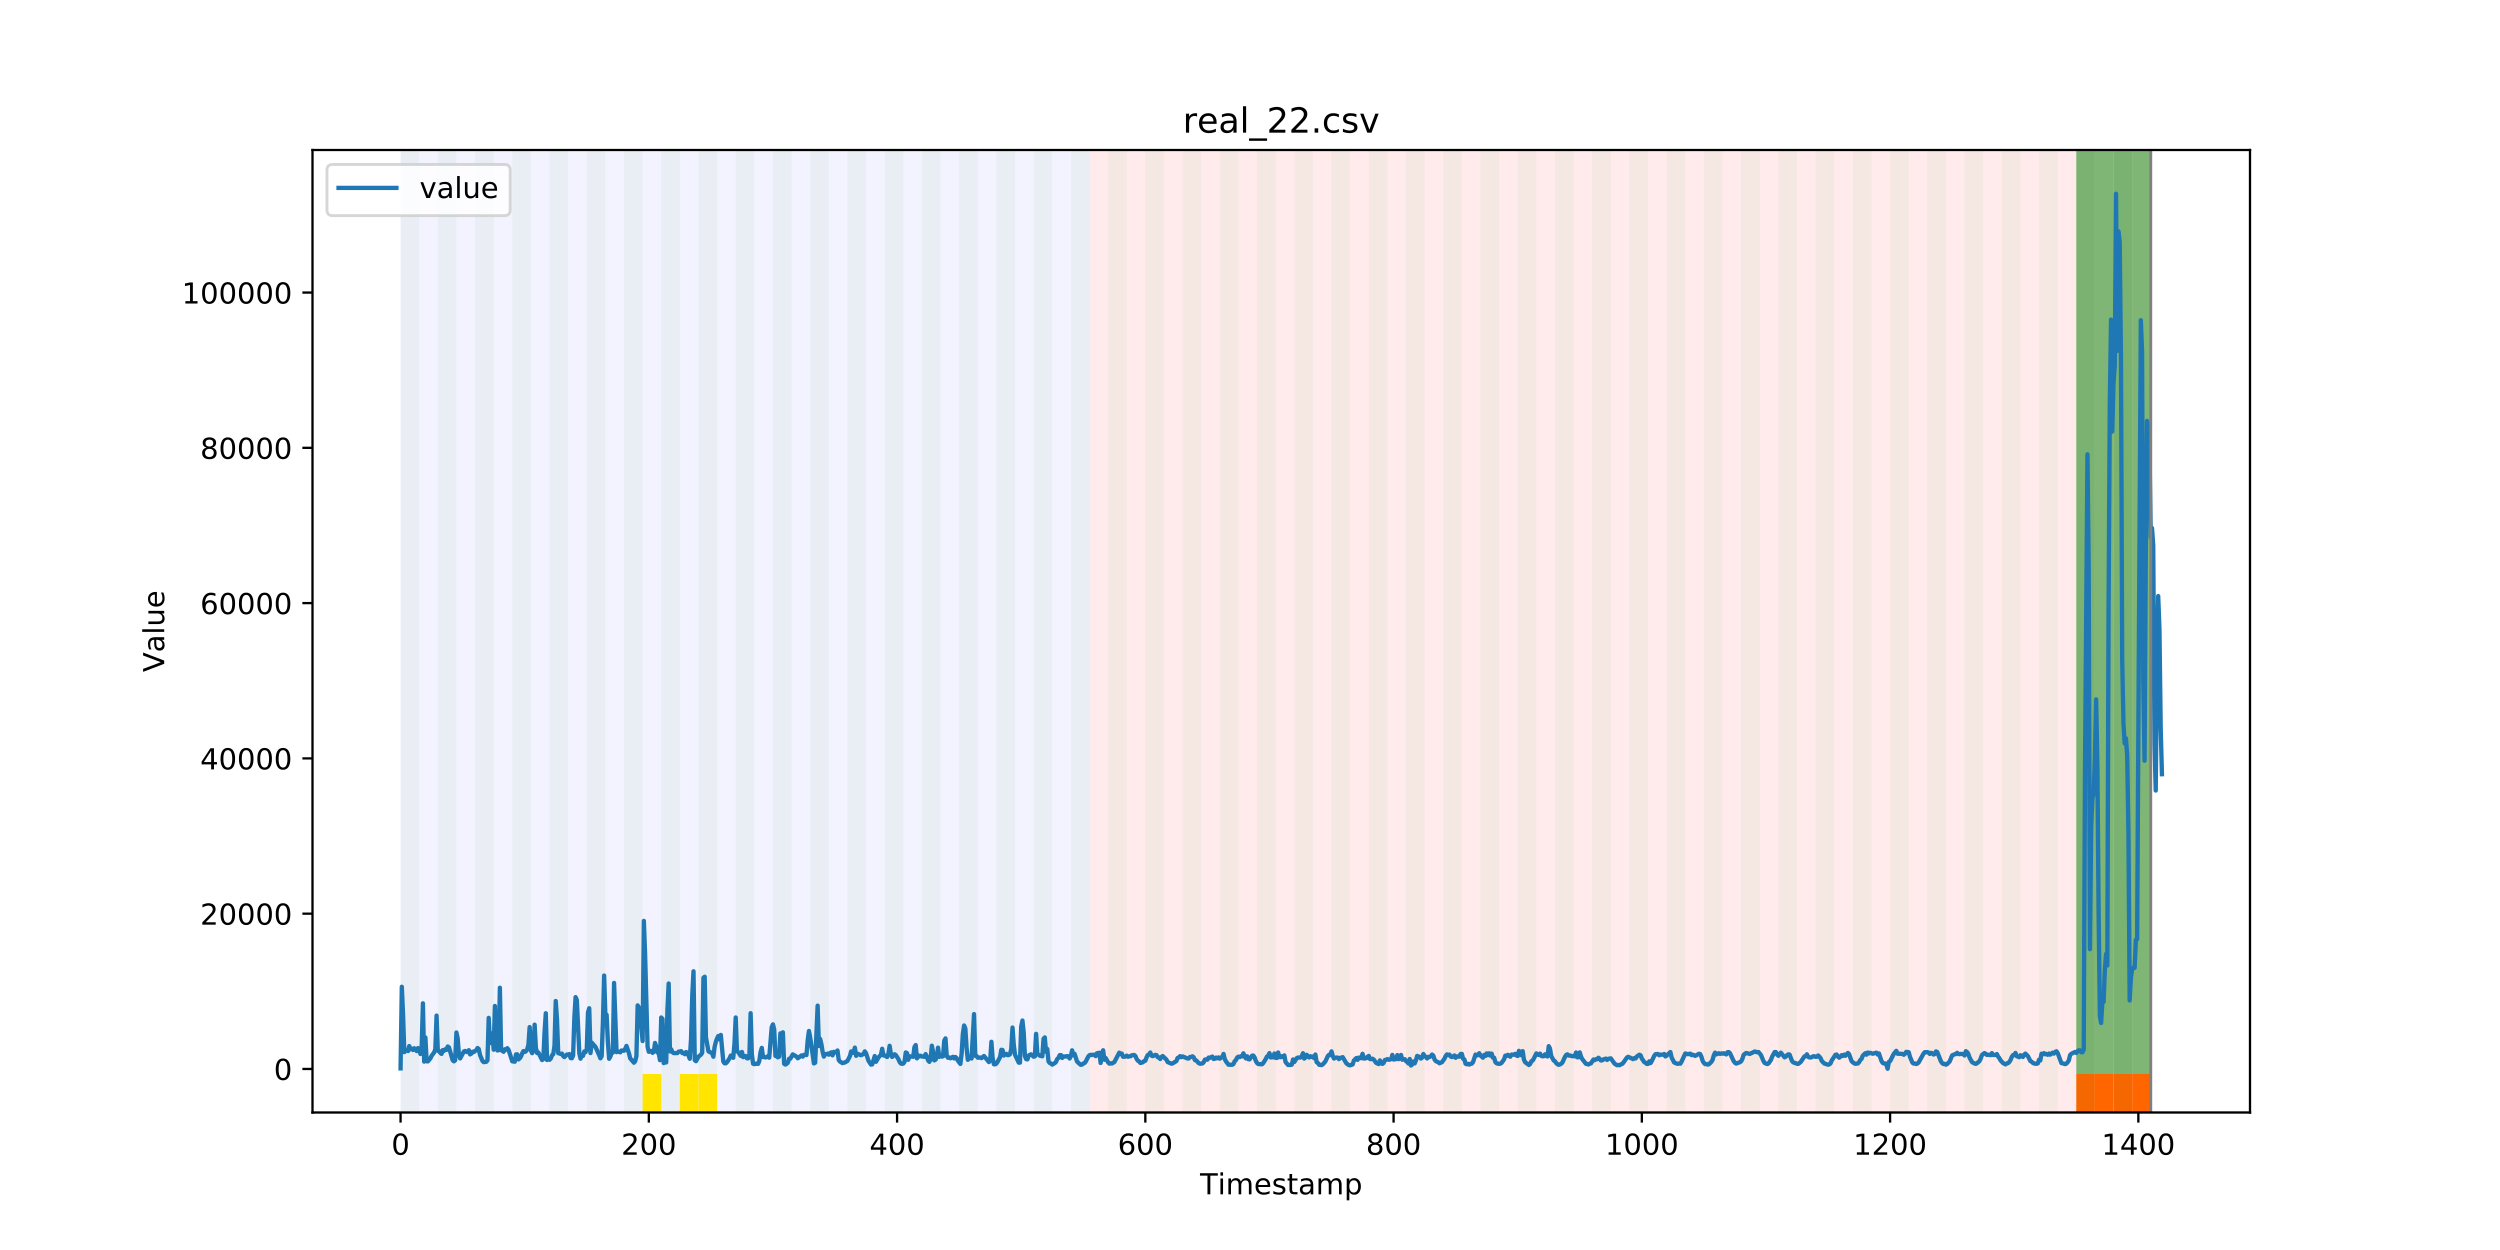 <?xml version="1.0" encoding="utf-8" standalone="no"?>
<!DOCTYPE svg PUBLIC "-//W3C//DTD SVG 1.1//EN"
  "http://www.w3.org/Graphics/SVG/1.1/DTD/svg11.dtd">
<!-- Created with matplotlib (https://matplotlib.org/) -->
<svg height="432pt" version="1.1" viewBox="0 0 864 432" width="864pt" xmlns="http://www.w3.org/2000/svg" xmlns:xlink="http://www.w3.org/1999/xlink">
 <defs>
  <style type="text/css">
*{stroke-linecap:butt;stroke-linejoin:round;}
  </style>
 </defs>
 <g id="figure_1">
  <g id="patch_1">
   <path d="M 0 432 
L 864 432 
L 864 0 
L 0 0 
z
" style="fill:#ffffff;"/>
  </g>
  <g id="axes_1">
   <g id="patch_2">
    <path d="M 108 384.48 
L 777.6 384.48 
L 777.6 51.84 
L 108 51.84 
z
" style="fill:#ffffff;"/>
   </g>
   <g id="patch_3">
    <path clip-path="url(#pcec2bbd05c)" d="M 138.436 384.48 
L 138.436 51.84 
L 376.522 51.84 
L 376.522 384.48 
z
" style="fill:#0000ff;opacity:0.05;"/>
   </g>
   <g id="patch_4">
    <path clip-path="url(#pcec2bbd05c)" d="M 376.522 384.48 
L 376.522 51.84 
L 743.303 51.84 
L 743.303 384.48 
z
" style="fill:#ff0000;opacity:0.08;"/>
   </g>
   <g id="patch_5">
    <path clip-path="url(#pcec2bbd05c)" d="M 138.436 384.48 
L 138.436 51.84 
L 144.871 51.84 
L 144.871 384.48 
z
" style="fill:#008000;opacity:0.04;"/>
   </g>
   <g id="patch_6">
    <path clip-path="url(#pcec2bbd05c)" d="M 151.306 384.48 
L 151.306 51.84 
L 157.741 51.84 
L 157.741 384.48 
z
" style="fill:#008000;opacity:0.04;"/>
   </g>
   <g id="patch_7">
    <path clip-path="url(#pcec2bbd05c)" d="M 164.175 384.48 
L 164.175 51.84 
L 170.61 51.84 
L 170.61 384.48 
z
" style="fill:#008000;opacity:0.04;"/>
   </g>
   <g id="patch_8">
    <path clip-path="url(#pcec2bbd05c)" d="M 177.045 384.48 
L 177.045 51.84 
L 183.48 51.84 
L 183.48 384.48 
z
" style="fill:#008000;opacity:0.04;"/>
   </g>
   <g id="patch_9">
    <path clip-path="url(#pcec2bbd05c)" d="M 189.914 384.48 
L 189.914 51.84 
L 196.349 51.84 
L 196.349 384.48 
z
" style="fill:#008000;opacity:0.04;"/>
   </g>
   <g id="patch_10">
    <path clip-path="url(#pcec2bbd05c)" d="M 202.784 384.48 
L 202.784 51.84 
L 209.219 51.84 
L 209.219 384.48 
z
" style="fill:#008000;opacity:0.04;"/>
   </g>
   <g id="patch_11">
    <path clip-path="url(#pcec2bbd05c)" d="M 215.653 384.48 
L 215.653 51.84 
L 222.088 51.84 
L 222.088 384.48 
z
" style="fill:#008000;opacity:0.04;"/>
   </g>
   <g id="patch_12">
    <path clip-path="url(#pcec2bbd05c)" d="M 222.088 384.48 
L 222.088 371.174 
L 228.523 371.174 
L 228.523 384.48 
z
" style="fill:#ffe500;"/>
   </g>
   <g id="patch_13">
    <path clip-path="url(#pcec2bbd05c)" d="M 228.523 384.48 
L 228.523 51.84 
L 234.958 51.84 
L 234.958 384.48 
z
" style="fill:#008000;opacity:0.04;"/>
   </g>
   <g id="patch_14">
    <path clip-path="url(#pcec2bbd05c)" d="M 234.958 384.48 
L 234.958 371.174 
L 241.392 371.174 
L 241.392 384.48 
z
" style="fill:#ffe500;"/>
   </g>
   <g id="patch_15">
    <path clip-path="url(#pcec2bbd05c)" d="M 241.392 384.48 
L 241.392 51.84 
L 247.827 51.84 
L 247.827 384.48 
z
" style="fill:#008000;opacity:0.04;"/>
   </g>
   <g id="patch_16">
    <path clip-path="url(#pcec2bbd05c)" d="M 241.392 384.48 
L 241.392 371.174 
L 247.827 371.174 
L 247.827 384.48 
z
" style="fill:#ffe500;"/>
   </g>
   <g id="patch_17">
    <path clip-path="url(#pcec2bbd05c)" d="M 254.262 384.48 
L 254.262 51.84 
L 260.697 51.84 
L 260.697 384.48 
z
" style="fill:#008000;opacity:0.04;"/>
   </g>
   <g id="patch_18">
    <path clip-path="url(#pcec2bbd05c)" d="M 267.131 384.48 
L 267.131 51.84 
L 273.566 51.84 
L 273.566 384.48 
z
" style="fill:#008000;opacity:0.04;"/>
   </g>
   <g id="patch_19">
    <path clip-path="url(#pcec2bbd05c)" d="M 280.001 384.48 
L 280.001 51.84 
L 286.436 51.84 
L 286.436 384.48 
z
" style="fill:#008000;opacity:0.04;"/>
   </g>
   <g id="patch_20">
    <path clip-path="url(#pcec2bbd05c)" d="M 292.87 384.48 
L 292.87 51.84 
L 299.305 51.84 
L 299.305 384.48 
z
" style="fill:#008000;opacity:0.04;"/>
   </g>
   <g id="patch_21">
    <path clip-path="url(#pcec2bbd05c)" d="M 305.74 384.48 
L 305.74 51.84 
L 312.175 51.84 
L 312.175 384.48 
z
" style="fill:#008000;opacity:0.04;"/>
   </g>
   <g id="patch_22">
    <path clip-path="url(#pcec2bbd05c)" d="M 318.609 384.48 
L 318.609 51.84 
L 325.044 51.84 
L 325.044 384.48 
z
" style="fill:#008000;opacity:0.04;"/>
   </g>
   <g id="patch_23">
    <path clip-path="url(#pcec2bbd05c)" d="M 331.479 384.48 
L 331.479 51.84 
L 337.914 51.84 
L 337.914 384.48 
z
" style="fill:#008000;opacity:0.04;"/>
   </g>
   <g id="patch_24">
    <path clip-path="url(#pcec2bbd05c)" d="M 344.348 384.48 
L 344.348 51.84 
L 350.783 51.84 
L 350.783 384.48 
z
" style="fill:#008000;opacity:0.04;"/>
   </g>
   <g id="patch_25">
    <path clip-path="url(#pcec2bbd05c)" d="M 357.218 384.48 
L 357.218 51.84 
L 363.653 51.84 
L 363.653 384.48 
z
" style="fill:#008000;opacity:0.04;"/>
   </g>
   <g id="patch_26">
    <path clip-path="url(#pcec2bbd05c)" d="M 370.087 384.48 
L 370.087 51.84 
L 376.522 51.84 
L 376.522 384.48 
z
" style="fill:#008000;opacity:0.04;"/>
   </g>
   <g id="patch_27">
    <path clip-path="url(#pcec2bbd05c)" d="M 382.957 384.48 
L 382.957 51.84 
L 389.392 51.84 
L 389.392 384.48 
z
" style="fill:#008000;opacity:0.04;"/>
   </g>
   <g id="patch_28">
    <path clip-path="url(#pcec2bbd05c)" d="M 395.826 384.48 
L 395.826 51.84 
L 402.261 51.84 
L 402.261 384.48 
z
" style="fill:#008000;opacity:0.04;"/>
   </g>
   <g id="patch_29">
    <path clip-path="url(#pcec2bbd05c)" d="M 408.696 384.48 
L 408.696 51.84 
L 415.131 51.84 
L 415.131 384.48 
z
" style="fill:#008000;opacity:0.04;"/>
   </g>
   <g id="patch_30">
    <path clip-path="url(#pcec2bbd05c)" d="M 421.565 384.48 
L 421.565 51.84 
L 428 51.84 
L 428 384.48 
z
" style="fill:#008000;opacity:0.04;"/>
   </g>
   <g id="patch_31">
    <path clip-path="url(#pcec2bbd05c)" d="M 434.435 384.48 
L 434.435 51.84 
L 440.87 51.84 
L 440.87 384.48 
z
" style="fill:#008000;opacity:0.04;"/>
   </g>
   <g id="patch_32">
    <path clip-path="url(#pcec2bbd05c)" d="M 447.304 384.48 
L 447.304 51.84 
L 453.739 51.84 
L 453.739 384.48 
z
" style="fill:#008000;opacity:0.04;"/>
   </g>
   <g id="patch_33">
    <path clip-path="url(#pcec2bbd05c)" d="M 460.174 384.48 
L 460.174 51.84 
L 466.609 51.84 
L 466.609 384.48 
z
" style="fill:#008000;opacity:0.04;"/>
   </g>
   <g id="patch_34">
    <path clip-path="url(#pcec2bbd05c)" d="M 473.043 384.48 
L 473.043 51.84 
L 479.478 51.84 
L 479.478 384.48 
z
" style="fill:#008000;opacity:0.04;"/>
   </g>
   <g id="patch_35">
    <path clip-path="url(#pcec2bbd05c)" d="M 717.564 384.48 
L 717.564 371.174 
L 723.999 371.174 
L 723.999 384.48 
z
" style="fill:#ff6600;"/>
   </g>
   <g id="patch_36">
    <path clip-path="url(#pcec2bbd05c)" d="M 485.913 384.48 
L 485.913 51.84 
L 492.348 51.84 
L 492.348 384.48 
z
" style="fill:#008000;opacity:0.04;"/>
   </g>
   <g id="patch_37">
    <path clip-path="url(#pcec2bbd05c)" d="M 723.999 384.48 
L 723.999 371.174 
L 730.433 371.174 
L 730.433 384.48 
z
" style="fill:#ff6600;"/>
   </g>
   <g id="patch_38">
    <path clip-path="url(#pcec2bbd05c)" d="M 730.433 384.48 
L 730.433 371.174 
L 736.868 371.174 
L 736.868 384.48 
z
" style="fill:#ff6600;"/>
   </g>
   <g id="patch_39">
    <path clip-path="url(#pcec2bbd05c)" d="M 498.782 384.48 
L 498.782 51.84 
L 505.217 51.84 
L 505.217 384.48 
z
" style="fill:#008000;opacity:0.04;"/>
   </g>
   <g id="patch_40">
    <path clip-path="url(#pcec2bbd05c)" d="M 736.868 384.48 
L 736.868 371.174 
L 743.303 371.174 
L 743.303 384.48 
z
" style="fill:#ff6600;"/>
   </g>
   <g id="patch_41">
    <path clip-path="url(#pcec2bbd05c)" d="M 511.652 384.48 
L 511.652 51.84 
L 518.087 51.84 
L 518.087 384.48 
z
" style="fill:#008000;opacity:0.04;"/>
   </g>
   <g id="patch_42">
    <path clip-path="url(#pcec2bbd05c)" d="M 524.521 384.48 
L 524.521 51.84 
L 530.956 51.84 
L 530.956 384.48 
z
" style="fill:#008000;opacity:0.04;"/>
   </g>
   <g id="patch_43">
    <path clip-path="url(#pcec2bbd05c)" d="M 537.391 384.48 
L 537.391 51.84 
L 543.826 51.84 
L 543.826 384.48 
z
" style="fill:#008000;opacity:0.04;"/>
   </g>
   <g id="patch_44">
    <path clip-path="url(#pcec2bbd05c)" d="M 550.26 384.48 
L 550.26 51.84 
L 556.695 51.84 
L 556.695 384.48 
z
" style="fill:#008000;opacity:0.04;"/>
   </g>
   <g id="patch_45">
    <path clip-path="url(#pcec2bbd05c)" d="M 563.13 384.48 
L 563.13 51.84 
L 569.565 51.84 
L 569.565 384.48 
z
" style="fill:#008000;opacity:0.04;"/>
   </g>
   <g id="patch_46">
    <path clip-path="url(#pcec2bbd05c)" d="M 575.999 384.48 
L 575.999 51.84 
L 582.434 51.84 
L 582.434 384.48 
z
" style="fill:#008000;opacity:0.04;"/>
   </g>
   <g id="patch_47">
    <path clip-path="url(#pcec2bbd05c)" d="M 588.869 384.48 
L 588.869 51.84 
L 595.304 51.84 
L 595.304 384.48 
z
" style="fill:#008000;opacity:0.04;"/>
   </g>
   <g id="patch_48">
    <path clip-path="url(#pcec2bbd05c)" d="M 601.738 384.48 
L 601.738 51.84 
L 608.173 51.84 
L 608.173 384.48 
z
" style="fill:#008000;opacity:0.04;"/>
   </g>
   <g id="patch_49">
    <path clip-path="url(#pcec2bbd05c)" d="M 614.608 384.48 
L 614.608 51.84 
L 621.043 51.84 
L 621.043 384.48 
z
" style="fill:#008000;opacity:0.04;"/>
   </g>
   <g id="patch_50">
    <path clip-path="url(#pcec2bbd05c)" d="M 627.477 384.48 
L 627.477 51.84 
L 633.912 51.84 
L 633.912 384.48 
z
" style="fill:#008000;opacity:0.04;"/>
   </g>
   <g id="patch_51">
    <path clip-path="url(#pcec2bbd05c)" d="M 640.347 384.48 
L 640.347 51.84 
L 646.782 51.84 
L 646.782 384.48 
z
" style="fill:#008000;opacity:0.04;"/>
   </g>
   <g id="patch_52">
    <path clip-path="url(#pcec2bbd05c)" d="M 653.216 384.48 
L 653.216 51.84 
L 659.651 51.84 
L 659.651 384.48 
z
" style="fill:#008000;opacity:0.04;"/>
   </g>
   <g id="patch_53">
    <path clip-path="url(#pcec2bbd05c)" d="M 666.086 384.48 
L 666.086 51.84 
L 672.521 51.84 
L 672.521 384.48 
z
" style="fill:#008000;opacity:0.04;"/>
   </g>
   <g id="patch_54">
    <path clip-path="url(#pcec2bbd05c)" d="M 678.955 384.48 
L 678.955 51.84 
L 685.39 51.84 
L 685.39 384.48 
z
" style="fill:#008000;opacity:0.04;"/>
   </g>
   <g id="patch_55">
    <path clip-path="url(#pcec2bbd05c)" d="M 691.825 384.48 
L 691.825 51.84 
L 698.26 51.84 
L 698.26 384.48 
z
" style="fill:#008000;opacity:0.04;"/>
   </g>
   <g id="patch_56">
    <path clip-path="url(#pcec2bbd05c)" d="M 704.694 384.48 
L 704.694 51.84 
L 711.129 51.84 
L 711.129 384.48 
z
" style="fill:#008000;opacity:0.04;"/>
   </g>
   <g id="patch_57">
    <path clip-path="url(#pcec2bbd05c)" d="M 717.564 384.48 
L 717.564 51.84 
L 723.999 51.84 
L 723.999 384.48 
z
" style="fill:#008000;opacity:0.04;"/>
   </g>
   <g id="patch_58">
    <path clip-path="url(#pcec2bbd05c)" d="M 717.564 371.174 
L 717.564 51.84 
L 723.999 51.84 
L 723.999 371.174 
z
" style="fill:#008000;opacity:0.5;"/>
   </g>
   <g id="patch_59">
    <path clip-path="url(#pcec2bbd05c)" d="M 723.999 371.174 
L 723.999 51.84 
L 730.433 51.84 
L 730.433 371.174 
z
" style="fill:#008000;opacity:0.5;"/>
   </g>
   <g id="patch_60">
    <path clip-path="url(#pcec2bbd05c)" d="M 730.433 384.48 
L 730.433 51.84 
L 736.868 51.84 
L 736.868 384.48 
z
" style="fill:#008000;opacity:0.04;"/>
   </g>
   <g id="patch_61">
    <path clip-path="url(#pcec2bbd05c)" d="M 730.433 371.174 
L 730.433 51.84 
L 736.868 51.84 
L 736.868 371.174 
z
" style="fill:#008000;opacity:0.5;"/>
   </g>
   <g id="patch_62">
    <path clip-path="url(#pcec2bbd05c)" d="M 736.868 371.174 
L 736.868 51.84 
L 743.303 51.84 
L 743.303 371.174 
z
" style="fill:#008000;opacity:0.5;"/>
   </g>
   <g id="matplotlib.axis_1">
    <g id="xtick_1">
     <g id="line2d_1">
      <defs>
       <path d="M 0 0 
L 0 3.5 
" id="m911c616d0b" style="stroke:#000000;stroke-width:0.8;"/>
      </defs>
      <g>
       <use style="stroke:#000000;stroke-width:0.8;" x="138.436" xlink:href="#m911c616d0b" y="384.48"/>
      </g>
     </g>
     <g id="text_1">
      <!-- 0 -->
      <defs>
       <path d="M 31.781 66.406 
Q 24.172 66.406 20.328 58.906 
Q 16.5 51.422 16.5 36.375 
Q 16.5 21.391 20.328 13.891 
Q 24.172 6.391 31.781 6.391 
Q 39.453 6.391 43.281 13.891 
Q 47.125 21.391 47.125 36.375 
Q 47.125 51.422 43.281 58.906 
Q 39.453 66.406 31.781 66.406 
z
M 31.781 74.219 
Q 44.047 74.219 50.516 64.516 
Q 56.984 54.828 56.984 36.375 
Q 56.984 17.969 50.516 8.266 
Q 44.047 -1.422 31.781 -1.422 
Q 19.531 -1.422 13.062 8.266 
Q 6.594 17.969 6.594 36.375 
Q 6.594 54.828 13.062 64.516 
Q 19.531 74.219 31.781 74.219 
z
" id="DejaVuSans-48"/>
      </defs>
      <g transform="translate(135.255 399.078)scale(0.1 -0.1)">
       <use xlink:href="#DejaVuSans-48"/>
      </g>
     </g>
    </g>
    <g id="xtick_2">
     <g id="line2d_2">
      <g>
       <use style="stroke:#000000;stroke-width:0.8;" x="224.233" xlink:href="#m911c616d0b" y="384.48"/>
      </g>
     </g>
     <g id="text_2">
      <!-- 200 -->
      <defs>
       <path d="M 19.188 8.297 
L 53.609 8.297 
L 53.609 0 
L 7.328 0 
L 7.328 8.297 
Q 12.938 14.109 22.625 23.891 
Q 32.328 33.688 34.812 36.531 
Q 39.547 41.844 41.422 45.531 
Q 43.312 49.219 43.312 52.781 
Q 43.312 58.594 39.234 62.25 
Q 35.156 65.922 28.609 65.922 
Q 23.969 65.922 18.812 64.312 
Q 13.672 62.703 7.812 59.422 
L 7.812 69.391 
Q 13.766 71.781 18.938 73 
Q 24.125 74.219 28.422 74.219 
Q 39.75 74.219 46.484 68.547 
Q 53.219 62.891 53.219 53.422 
Q 53.219 48.922 51.531 44.891 
Q 49.859 40.875 45.406 35.406 
Q 44.188 33.984 37.641 27.219 
Q 31.109 20.453 19.188 8.297 
z
" id="DejaVuSans-50"/>
      </defs>
      <g transform="translate(214.689 399.078)scale(0.1 -0.1)">
       <use xlink:href="#DejaVuSans-50"/>
       <use x="63.623" xlink:href="#DejaVuSans-48"/>
       <use x="127.246" xlink:href="#DejaVuSans-48"/>
      </g>
     </g>
    </g>
    <g id="xtick_3">
     <g id="line2d_3">
      <g>
       <use style="stroke:#000000;stroke-width:0.8;" x="310.03" xlink:href="#m911c616d0b" y="384.48"/>
      </g>
     </g>
     <g id="text_3">
      <!-- 400 -->
      <defs>
       <path d="M 37.797 64.312 
L 12.891 25.391 
L 37.797 25.391 
z
M 35.203 72.906 
L 47.609 72.906 
L 47.609 25.391 
L 58.016 25.391 
L 58.016 17.188 
L 47.609 17.188 
L 47.609 0 
L 37.797 0 
L 37.797 17.188 
L 4.891 17.188 
L 4.891 26.703 
z
" id="DejaVuSans-52"/>
      </defs>
      <g transform="translate(300.486 399.078)scale(0.1 -0.1)">
       <use xlink:href="#DejaVuSans-52"/>
       <use x="63.623" xlink:href="#DejaVuSans-48"/>
       <use x="127.246" xlink:href="#DejaVuSans-48"/>
      </g>
     </g>
    </g>
    <g id="xtick_4">
     <g id="line2d_4">
      <g>
       <use style="stroke:#000000;stroke-width:0.8;" x="395.826" xlink:href="#m911c616d0b" y="384.48"/>
      </g>
     </g>
     <g id="text_4">
      <!-- 600 -->
      <defs>
       <path d="M 33.016 40.375 
Q 26.375 40.375 22.484 35.828 
Q 18.609 31.297 18.609 23.391 
Q 18.609 15.531 22.484 10.953 
Q 26.375 6.391 33.016 6.391 
Q 39.656 6.391 43.531 10.953 
Q 47.406 15.531 47.406 23.391 
Q 47.406 31.297 43.531 35.828 
Q 39.656 40.375 33.016 40.375 
z
M 52.594 71.297 
L 52.594 62.312 
Q 48.875 64.062 45.094 64.984 
Q 41.312 65.922 37.594 65.922 
Q 27.828 65.922 22.672 59.328 
Q 17.531 52.734 16.797 39.406 
Q 19.672 43.656 24.016 45.922 
Q 28.375 48.188 33.594 48.188 
Q 44.578 48.188 50.953 41.516 
Q 57.328 34.859 57.328 23.391 
Q 57.328 12.156 50.688 5.359 
Q 44.047 -1.422 33.016 -1.422 
Q 20.359 -1.422 13.672 8.266 
Q 6.984 17.969 6.984 36.375 
Q 6.984 53.656 15.188 63.938 
Q 23.391 74.219 37.203 74.219 
Q 40.922 74.219 44.703 73.484 
Q 48.484 72.75 52.594 71.297 
z
" id="DejaVuSans-54"/>
      </defs>
      <g transform="translate(386.283 399.078)scale(0.1 -0.1)">
       <use xlink:href="#DejaVuSans-54"/>
       <use x="63.623" xlink:href="#DejaVuSans-48"/>
       <use x="127.246" xlink:href="#DejaVuSans-48"/>
      </g>
     </g>
    </g>
    <g id="xtick_5">
     <g id="line2d_5">
      <g>
       <use style="stroke:#000000;stroke-width:0.8;" x="481.623" xlink:href="#m911c616d0b" y="384.48"/>
      </g>
     </g>
     <g id="text_5">
      <!-- 800 -->
      <defs>
       <path d="M 31.781 34.625 
Q 24.75 34.625 20.719 30.859 
Q 16.703 27.094 16.703 20.516 
Q 16.703 13.922 20.719 10.156 
Q 24.75 6.391 31.781 6.391 
Q 38.812 6.391 42.859 10.172 
Q 46.922 13.969 46.922 20.516 
Q 46.922 27.094 42.891 30.859 
Q 38.875 34.625 31.781 34.625 
z
M 21.922 38.812 
Q 15.578 40.375 12.031 44.719 
Q 8.5 49.078 8.5 55.328 
Q 8.5 64.062 14.719 69.141 
Q 20.953 74.219 31.781 74.219 
Q 42.672 74.219 48.875 69.141 
Q 55.078 64.062 55.078 55.328 
Q 55.078 49.078 51.531 44.719 
Q 48 40.375 41.703 38.812 
Q 48.828 37.156 52.797 32.312 
Q 56.781 27.484 56.781 20.516 
Q 56.781 9.906 50.312 4.234 
Q 43.844 -1.422 31.781 -1.422 
Q 19.734 -1.422 13.25 4.234 
Q 6.781 9.906 6.781 20.516 
Q 6.781 27.484 10.781 32.312 
Q 14.797 37.156 21.922 38.812 
z
M 18.312 54.391 
Q 18.312 48.734 21.844 45.562 
Q 25.391 42.391 31.781 42.391 
Q 38.141 42.391 41.719 45.562 
Q 45.312 48.734 45.312 54.391 
Q 45.312 60.062 41.719 63.234 
Q 38.141 66.406 31.781 66.406 
Q 25.391 66.406 21.844 63.234 
Q 18.312 60.062 18.312 54.391 
z
" id="DejaVuSans-56"/>
      </defs>
      <g transform="translate(472.079 399.078)scale(0.1 -0.1)">
       <use xlink:href="#DejaVuSans-56"/>
       <use x="63.623" xlink:href="#DejaVuSans-48"/>
       <use x="127.246" xlink:href="#DejaVuSans-48"/>
      </g>
     </g>
    </g>
    <g id="xtick_6">
     <g id="line2d_6">
      <g>
       <use style="stroke:#000000;stroke-width:0.8;" x="567.42" xlink:href="#m911c616d0b" y="384.48"/>
      </g>
     </g>
     <g id="text_6">
      <!-- 1000 -->
      <defs>
       <path d="M 12.406 8.297 
L 28.516 8.297 
L 28.516 63.922 
L 10.984 60.406 
L 10.984 69.391 
L 28.422 72.906 
L 38.281 72.906 
L 38.281 8.297 
L 54.391 8.297 
L 54.391 0 
L 12.406 0 
z
" id="DejaVuSans-49"/>
      </defs>
      <g transform="translate(554.695 399.078)scale(0.1 -0.1)">
       <use xlink:href="#DejaVuSans-49"/>
       <use x="63.623" xlink:href="#DejaVuSans-48"/>
       <use x="127.246" xlink:href="#DejaVuSans-48"/>
       <use x="190.869" xlink:href="#DejaVuSans-48"/>
      </g>
     </g>
    </g>
    <g id="xtick_7">
     <g id="line2d_7">
      <g>
       <use style="stroke:#000000;stroke-width:0.8;" x="653.216" xlink:href="#m911c616d0b" y="384.48"/>
      </g>
     </g>
     <g id="text_7">
      <!-- 1200 -->
      <g transform="translate(640.491 399.078)scale(0.1 -0.1)">
       <use xlink:href="#DejaVuSans-49"/>
       <use x="63.623" xlink:href="#DejaVuSans-50"/>
       <use x="127.246" xlink:href="#DejaVuSans-48"/>
       <use x="190.869" xlink:href="#DejaVuSans-48"/>
      </g>
     </g>
    </g>
    <g id="xtick_8">
     <g id="line2d_8">
      <g>
       <use style="stroke:#000000;stroke-width:0.8;" x="739.013" xlink:href="#m911c616d0b" y="384.48"/>
      </g>
     </g>
     <g id="text_8">
      <!-- 1400 -->
      <g transform="translate(726.288 399.078)scale(0.1 -0.1)">
       <use xlink:href="#DejaVuSans-49"/>
       <use x="63.623" xlink:href="#DejaVuSans-52"/>
       <use x="127.246" xlink:href="#DejaVuSans-48"/>
       <use x="190.869" xlink:href="#DejaVuSans-48"/>
      </g>
     </g>
    </g>
    <g id="text_9">
     <!-- Timestamp -->
     <defs>
      <path d="M -0.297 72.906 
L 61.375 72.906 
L 61.375 64.594 
L 35.5 64.594 
L 35.5 0 
L 25.594 0 
L 25.594 64.594 
L -0.297 64.594 
z
" id="DejaVuSans-84"/>
      <path d="M 9.422 54.688 
L 18.406 54.688 
L 18.406 0 
L 9.422 0 
z
M 9.422 75.984 
L 18.406 75.984 
L 18.406 64.594 
L 9.422 64.594 
z
" id="DejaVuSans-105"/>
      <path d="M 52 44.188 
Q 55.375 50.25 60.062 53.125 
Q 64.75 56 71.094 56 
Q 79.641 56 84.281 50.016 
Q 88.922 44.047 88.922 33.016 
L 88.922 0 
L 79.891 0 
L 79.891 32.719 
Q 79.891 40.578 77.094 44.375 
Q 74.312 48.188 68.609 48.188 
Q 61.625 48.188 57.562 43.547 
Q 53.516 38.922 53.516 30.906 
L 53.516 0 
L 44.484 0 
L 44.484 32.719 
Q 44.484 40.625 41.703 44.406 
Q 38.922 48.188 33.109 48.188 
Q 26.219 48.188 22.156 43.531 
Q 18.109 38.875 18.109 30.906 
L 18.109 0 
L 9.078 0 
L 9.078 54.688 
L 18.109 54.688 
L 18.109 46.188 
Q 21.188 51.219 25.484 53.609 
Q 29.781 56 35.688 56 
Q 41.656 56 45.828 52.969 
Q 50 49.953 52 44.188 
z
" id="DejaVuSans-109"/>
      <path d="M 56.203 29.594 
L 56.203 25.203 
L 14.891 25.203 
Q 15.484 15.922 20.484 11.062 
Q 25.484 6.203 34.422 6.203 
Q 39.594 6.203 44.453 7.469 
Q 49.312 8.734 54.109 11.281 
L 54.109 2.781 
Q 49.266 0.734 44.188 -0.344 
Q 39.109 -1.422 33.891 -1.422 
Q 20.797 -1.422 13.156 6.188 
Q 5.516 13.812 5.516 26.812 
Q 5.516 40.234 12.766 48.109 
Q 20.016 56 32.328 56 
Q 43.359 56 49.781 48.891 
Q 56.203 41.797 56.203 29.594 
z
M 47.219 32.234 
Q 47.125 39.594 43.094 43.984 
Q 39.062 48.391 32.422 48.391 
Q 24.906 48.391 20.391 44.141 
Q 15.875 39.891 15.188 32.172 
z
" id="DejaVuSans-101"/>
      <path d="M 44.281 53.078 
L 44.281 44.578 
Q 40.484 46.531 36.375 47.5 
Q 32.281 48.484 27.875 48.484 
Q 21.188 48.484 17.844 46.438 
Q 14.5 44.391 14.5 40.281 
Q 14.5 37.156 16.891 35.375 
Q 19.281 33.594 26.516 31.984 
L 29.594 31.297 
Q 39.156 29.25 43.188 25.516 
Q 47.219 21.781 47.219 15.094 
Q 47.219 7.469 41.188 3.016 
Q 35.156 -1.422 24.609 -1.422 
Q 20.219 -1.422 15.453 -0.562 
Q 10.688 0.297 5.422 2 
L 5.422 11.281 
Q 10.406 8.688 15.234 7.391 
Q 20.062 6.109 24.812 6.109 
Q 31.156 6.109 34.562 8.281 
Q 37.984 10.453 37.984 14.406 
Q 37.984 18.062 35.516 20.016 
Q 33.062 21.969 24.703 23.781 
L 21.578 24.516 
Q 13.234 26.266 9.516 29.906 
Q 5.812 33.547 5.812 39.891 
Q 5.812 47.609 11.281 51.797 
Q 16.75 56 26.812 56 
Q 31.781 56 36.172 55.266 
Q 40.578 54.547 44.281 53.078 
z
" id="DejaVuSans-115"/>
      <path d="M 18.312 70.219 
L 18.312 54.688 
L 36.812 54.688 
L 36.812 47.703 
L 18.312 47.703 
L 18.312 18.016 
Q 18.312 11.328 20.141 9.422 
Q 21.969 7.516 27.594 7.516 
L 36.812 7.516 
L 36.812 0 
L 27.594 0 
Q 17.188 0 13.234 3.875 
Q 9.281 7.766 9.281 18.016 
L 9.281 47.703 
L 2.688 47.703 
L 2.688 54.688 
L 9.281 54.688 
L 9.281 70.219 
z
" id="DejaVuSans-116"/>
      <path d="M 34.281 27.484 
Q 23.391 27.484 19.188 25 
Q 14.984 22.516 14.984 16.5 
Q 14.984 11.719 18.141 8.906 
Q 21.297 6.109 26.703 6.109 
Q 34.188 6.109 38.703 11.406 
Q 43.219 16.703 43.219 25.484 
L 43.219 27.484 
z
M 52.203 31.203 
L 52.203 0 
L 43.219 0 
L 43.219 8.297 
Q 40.141 3.328 35.547 0.953 
Q 30.953 -1.422 24.312 -1.422 
Q 15.922 -1.422 10.953 3.297 
Q 6 8.016 6 15.922 
Q 6 25.141 12.172 29.828 
Q 18.359 34.516 30.609 34.516 
L 43.219 34.516 
L 43.219 35.406 
Q 43.219 41.609 39.141 45 
Q 35.062 48.391 27.688 48.391 
Q 23 48.391 18.547 47.266 
Q 14.109 46.141 10.016 43.891 
L 10.016 52.203 
Q 14.938 54.109 19.578 55.047 
Q 24.219 56 28.609 56 
Q 40.484 56 46.344 49.844 
Q 52.203 43.703 52.203 31.203 
z
" id="DejaVuSans-97"/>
      <path d="M 18.109 8.203 
L 18.109 -20.797 
L 9.078 -20.797 
L 9.078 54.688 
L 18.109 54.688 
L 18.109 46.391 
Q 20.953 51.266 25.266 53.625 
Q 29.594 56 35.594 56 
Q 45.562 56 51.781 48.094 
Q 58.016 40.188 58.016 27.297 
Q 58.016 14.406 51.781 6.484 
Q 45.562 -1.422 35.594 -1.422 
Q 29.594 -1.422 25.266 0.953 
Q 20.953 3.328 18.109 8.203 
z
M 48.688 27.297 
Q 48.688 37.203 44.609 42.844 
Q 40.531 48.484 33.406 48.484 
Q 26.266 48.484 22.188 42.844 
Q 18.109 37.203 18.109 27.297 
Q 18.109 17.391 22.188 11.75 
Q 26.266 6.109 33.406 6.109 
Q 40.531 6.109 44.609 11.75 
Q 48.688 17.391 48.688 27.297 
z
" id="DejaVuSans-112"/>
     </defs>
     <g transform="translate(414.739 412.757)scale(0.1 -0.1)">
      <use xlink:href="#DejaVuSans-84"/>
      <use x="61.037" xlink:href="#DejaVuSans-105"/>
      <use x="88.82" xlink:href="#DejaVuSans-109"/>
      <use x="186.232" xlink:href="#DejaVuSans-101"/>
      <use x="247.756" xlink:href="#DejaVuSans-115"/>
      <use x="299.855" xlink:href="#DejaVuSans-116"/>
      <use x="339.064" xlink:href="#DejaVuSans-97"/>
      <use x="400.344" xlink:href="#DejaVuSans-109"/>
      <use x="497.756" xlink:href="#DejaVuSans-112"/>
     </g>
    </g>
   </g>
   <g id="matplotlib.axis_2">
    <g id="ytick_1">
     <g id="line2d_9">
      <defs>
       <path d="M 0 0 
L -3.5 0 
" id="m6d195d2ed6" style="stroke:#000000;stroke-width:0.8;"/>
      </defs>
      <g>
       <use style="stroke:#000000;stroke-width:0.8;" x="108" xlink:href="#m6d195d2ed6" y="369.427"/>
      </g>
     </g>
     <g id="text_10">
      <!-- 0 -->
      <g transform="translate(94.638 373.226)scale(0.1 -0.1)">
       <use xlink:href="#DejaVuSans-48"/>
      </g>
     </g>
    </g>
    <g id="ytick_2">
     <g id="line2d_10">
      <g>
       <use style="stroke:#000000;stroke-width:0.8;" x="108" xlink:href="#m6d195d2ed6" y="315.763"/>
      </g>
     </g>
     <g id="text_11">
      <!-- 20000 -->
      <g transform="translate(69.188 319.563)scale(0.1 -0.1)">
       <use xlink:href="#DejaVuSans-50"/>
       <use x="63.623" xlink:href="#DejaVuSans-48"/>
       <use x="127.246" xlink:href="#DejaVuSans-48"/>
       <use x="190.869" xlink:href="#DejaVuSans-48"/>
       <use x="254.492" xlink:href="#DejaVuSans-48"/>
      </g>
     </g>
    </g>
    <g id="ytick_3">
     <g id="line2d_11">
      <g>
       <use style="stroke:#000000;stroke-width:0.8;" x="108" xlink:href="#m6d195d2ed6" y="262.1"/>
      </g>
     </g>
     <g id="text_12">
      <!-- 40000 -->
      <g transform="translate(69.188 265.899)scale(0.1 -0.1)">
       <use xlink:href="#DejaVuSans-52"/>
       <use x="63.623" xlink:href="#DejaVuSans-48"/>
       <use x="127.246" xlink:href="#DejaVuSans-48"/>
       <use x="190.869" xlink:href="#DejaVuSans-48"/>
       <use x="254.492" xlink:href="#DejaVuSans-48"/>
      </g>
     </g>
    </g>
    <g id="ytick_4">
     <g id="line2d_12">
      <g>
       <use style="stroke:#000000;stroke-width:0.8;" x="108" xlink:href="#m6d195d2ed6" y="208.436"/>
      </g>
     </g>
     <g id="text_13">
      <!-- 60000 -->
      <g transform="translate(69.188 212.235)scale(0.1 -0.1)">
       <use xlink:href="#DejaVuSans-54"/>
       <use x="63.623" xlink:href="#DejaVuSans-48"/>
       <use x="127.246" xlink:href="#DejaVuSans-48"/>
       <use x="190.869" xlink:href="#DejaVuSans-48"/>
       <use x="254.492" xlink:href="#DejaVuSans-48"/>
      </g>
     </g>
    </g>
    <g id="ytick_5">
     <g id="line2d_13">
      <g>
       <use style="stroke:#000000;stroke-width:0.8;" x="108" xlink:href="#m6d195d2ed6" y="154.773"/>
      </g>
     </g>
     <g id="text_14">
      <!-- 80000 -->
      <g transform="translate(69.188 158.572)scale(0.1 -0.1)">
       <use xlink:href="#DejaVuSans-56"/>
       <use x="63.623" xlink:href="#DejaVuSans-48"/>
       <use x="127.246" xlink:href="#DejaVuSans-48"/>
       <use x="190.869" xlink:href="#DejaVuSans-48"/>
       <use x="254.492" xlink:href="#DejaVuSans-48"/>
      </g>
     </g>
    </g>
    <g id="ytick_6">
     <g id="line2d_14">
      <g>
       <use style="stroke:#000000;stroke-width:0.8;" x="108" xlink:href="#m6d195d2ed6" y="101.109"/>
      </g>
     </g>
     <g id="text_15">
      <!-- 100000 -->
      <g transform="translate(62.825 104.908)scale(0.1 -0.1)">
       <use xlink:href="#DejaVuSans-49"/>
       <use x="63.623" xlink:href="#DejaVuSans-48"/>
       <use x="127.246" xlink:href="#DejaVuSans-48"/>
       <use x="190.869" xlink:href="#DejaVuSans-48"/>
       <use x="254.492" xlink:href="#DejaVuSans-48"/>
       <use x="318.115" xlink:href="#DejaVuSans-48"/>
      </g>
     </g>
    </g>
    <g id="text_16">
     <!-- Value -->
     <defs>
      <path d="M 28.609 0 
L 0.781 72.906 
L 11.078 72.906 
L 34.188 11.531 
L 57.328 72.906 
L 67.578 72.906 
L 39.797 0 
z
" id="DejaVuSans-86"/>
      <path d="M 9.422 75.984 
L 18.406 75.984 
L 18.406 0 
L 9.422 0 
z
" id="DejaVuSans-108"/>
      <path d="M 8.5 21.578 
L 8.5 54.688 
L 17.484 54.688 
L 17.484 21.922 
Q 17.484 14.156 20.5 10.266 
Q 23.531 6.391 29.594 6.391 
Q 36.859 6.391 41.078 11.031 
Q 45.312 15.672 45.312 23.688 
L 45.312 54.688 
L 54.297 54.688 
L 54.297 0 
L 45.312 0 
L 45.312 8.406 
Q 42.047 3.422 37.719 1 
Q 33.406 -1.422 27.688 -1.422 
Q 18.266 -1.422 13.375 4.438 
Q 8.5 10.297 8.5 21.578 
z
M 31.109 56 
z
" id="DejaVuSans-117"/>
     </defs>
     <g transform="translate(56.745 232.273)rotate(-90)scale(0.1 -0.1)">
      <use xlink:href="#DejaVuSans-86"/>
      <use x="68.299" xlink:href="#DejaVuSans-97"/>
      <use x="129.578" xlink:href="#DejaVuSans-108"/>
      <use x="157.361" xlink:href="#DejaVuSans-117"/>
      <use x="220.74" xlink:href="#DejaVuSans-101"/>
     </g>
    </g>
   </g>
   <g id="line2d_15">
    <path clip-path="url(#pcec2bbd05c)" d="M 138.436 369.229 
L 138.865 341.026 
L 139.294 350.57 
L 139.723 363.615 
L 140.152 362.926 
L 141.01 363.245 
L 141.439 361.517 
L 141.868 362.633 
L 142.297 362.4 
L 142.726 362.872 
L 143.155 362.274 
L 144.013 363.25 
L 144.442 362.223 
L 144.871 362.84 
L 145.3 364.251 
L 145.729 361.724 
L 146.158 346.757 
L 146.587 366.891 
L 147.016 358.549 
L 147.445 366.771 
L 147.874 366.811 
L 148.732 365.799 
L 149.161 364.887 
L 150.019 363.752 
L 150.448 362.617 
L 150.877 350.988 
L 151.306 363.156 
L 151.735 363.218 
L 152.164 363.87 
L 152.593 364.232 
L 153.022 362.918 
L 153.451 363.189 
L 153.88 362.62 
L 154.309 362.84 
L 154.738 361.675 
L 155.167 361.992 
L 156.454 366.435 
L 156.883 366.79 
L 157.312 366.433 
L 157.741 356.838 
L 158.17 358.834 
L 158.599 364.324 
L 159.028 365.797 
L 160.315 363.379 
L 160.743 363.207 
L 161.172 363.537 
L 161.601 363.575 
L 162.03 362.95 
L 162.459 364.391 
L 162.888 364.152 
L 163.317 363.487 
L 163.746 363.599 
L 164.175 363.154 
L 164.604 363.036 
L 165.033 362.199 
L 165.462 362.539 
L 165.891 364.597 
L 166.749 366.674 
L 167.178 367.079 
L 168.036 366.964 
L 168.465 366.473 
L 168.894 351.774 
L 169.323 360.497 
L 169.752 357.28 
L 170.181 357.152 
L 170.61 362.762 
L 171.039 347.672 
L 171.468 361.976 
L 171.897 363.03 
L 172.326 362.969 
L 172.755 341.356 
L 173.184 362.947 
L 173.613 363.156 
L 174.042 363.495 
L 174.471 362.631 
L 174.9 362.794 
L 175.329 362.255 
L 175.758 362.816 
L 177.045 366.792 
L 177.903 366.921 
L 178.332 364.399 
L 178.761 364.385 
L 179.19 366.14 
L 179.619 365.743 
L 180.048 365.121 
L 180.477 364.015 
L 180.906 363.253 
L 181.335 363.572 
L 181.764 363.307 
L 182.193 362.679 
L 182.622 361.064 
L 183.051 354.965 
L 183.48 363.087 
L 183.909 363.972 
L 184.338 363.197 
L 184.767 354.128 
L 185.196 362.064 
L 185.625 363.924 
L 186.054 363.731 
L 187.34 366.347 
L 187.769 366.038 
L 188.198 356.746 
L 188.627 350.183 
L 189.056 366.339 
L 189.485 365.942 
L 189.914 366.266 
L 190.343 365.821 
L 190.772 364.699 
L 191.201 364.337 
L 191.63 361.461 
L 192.059 345.952 
L 192.488 352.161 
L 192.917 363.961 
L 193.775 364.249 
L 194.204 364.12 
L 194.633 364.973 
L 195.062 365.311 
L 195.92 364.439 
L 196.349 364.495 
L 196.778 364.3 
L 197.207 365.665 
L 197.636 365.73 
L 198.065 364.796 
L 198.494 351.785 
L 198.923 344.616 
L 199.352 345.614 
L 200.21 364.002 
L 200.639 365.877 
L 201.068 364.565 
L 201.497 364.911 
L 201.926 363.385 
L 202.355 363.623 
L 202.784 362.639 
L 203.213 349.883 
L 203.642 348.45 
L 204.071 363.937 
L 204.5 360.323 
L 205.787 361.801 
L 207.074 364.664 
L 207.503 365.754 
L 207.932 365.029 
L 208.361 353.408 
L 208.79 337.156 
L 209.219 350.846 
L 209.648 350.712 
L 210.077 359.998 
L 210.506 365.915 
L 210.935 365.177 
L 211.364 363.822 
L 211.793 363.784 
L 212.221 339.711 
L 213.079 363.61 
L 213.508 363.377 
L 214.366 363.68 
L 214.795 363.057 
L 215.653 363.138 
L 216.082 362.44 
L 216.511 361.477 
L 217.369 364.023 
L 217.798 365.765 
L 219.085 367.267 
L 219.514 366.771 
L 219.943 365.062 
L 220.372 347.465 
L 220.801 348.176 
L 221.23 350.14 
L 222.088 359.786 
L 222.517 318.27 
L 222.946 329.716 
L 223.804 361.834 
L 224.233 363.5 
L 225.091 363.202 
L 225.52 363.868 
L 225.949 363.503 
L 226.378 360.441 
L 226.807 361.622 
L 227.236 363.731 
L 227.665 364.045 
L 228.094 366.398 
L 228.523 351.643 
L 228.952 352.126 
L 229.381 367.401 
L 229.81 366.964 
L 230.239 367.187 
L 230.668 348.783 
L 231.097 339.901 
L 231.526 363.371 
L 231.955 362.655 
L 232.384 363.618 
L 232.813 363.943 
L 234.1 363.945 
L 234.529 363.441 
L 234.958 363.417 
L 235.387 363.272 
L 235.816 363.953 
L 236.245 363.843 
L 236.674 364.334 
L 237.103 363.605 
L 237.532 363.8 
L 238.389 365.912 
L 238.818 359.065 
L 239.247 343.999 
L 239.676 335.683 
L 240.105 366.392 
L 240.534 366.744 
L 241.392 365.18 
L 242.25 364.495 
L 242.679 363.857 
L 243.108 337.932 
L 243.537 337.559 
L 243.966 358.469 
L 244.824 363.293 
L 245.253 363.61 
L 245.682 363.725 
L 246.111 364.004 
L 246.54 365.193 
L 246.969 361.791 
L 247.398 360.041 
L 247.827 358.847 
L 248.256 358.024 
L 248.685 359.191 
L 249.114 357.669 
L 249.972 366.873 
L 250.401 367.458 
L 250.83 367.484 
L 251.259 367.082 
L 252.117 365.775 
L 252.546 364.807 
L 252.975 364.782 
L 253.404 365.577 
L 253.833 360.704 
L 254.262 351.648 
L 254.691 363.275 
L 255.12 363.615 
L 255.978 364.884 
L 256.407 363.556 
L 256.836 365.349 
L 257.694 364.957 
L 258.123 365.724 
L 258.552 365.765 
L 258.981 365.164 
L 259.41 350.173 
L 259.839 364.396 
L 260.268 367.616 
L 260.697 367.761 
L 261.126 367.707 
L 261.555 367.533 
L 261.984 367.688 
L 262.413 366.682 
L 262.842 363.634 
L 263.27 362.158 
L 263.699 365.322 
L 264.128 365.265 
L 264.557 365.467 
L 264.986 365.333 
L 265.415 364.994 
L 265.844 365.531 
L 266.702 354.978 
L 267.131 354.028 
L 267.56 355.77 
L 267.989 364.919 
L 268.418 365.067 
L 268.847 365.416 
L 269.276 365.172 
L 269.705 357.133 
L 270.134 362.856 
L 270.563 356.776 
L 270.992 367.64 
L 271.421 367.908 
L 271.85 367.678 
L 272.279 367.27 
L 272.708 365.909 
L 273.137 365.875 
L 273.995 364.393 
L 275.282 365.164 
L 275.711 365.738 
L 276.998 364.758 
L 277.427 365.172 
L 277.856 364.554 
L 278.285 364.536 
L 278.714 364.632 
L 279.143 359.499 
L 279.572 356.306 
L 280.001 358.501 
L 281.288 367.514 
L 281.717 367.291 
L 282.575 347.551 
L 283.004 361.498 
L 283.433 359.038 
L 283.862 360.793 
L 284.291 363.476 
L 284.72 365.155 
L 285.149 364.283 
L 285.578 364.342 
L 286.007 364.136 
L 286.436 364.495 
L 286.865 363.921 
L 287.294 363.698 
L 287.723 364.734 
L 288.152 363.524 
L 288.581 363.76 
L 289.009 363.546 
L 289.438 363.055 
L 289.867 366.355 
L 290.296 366.87 
L 291.154 367.404 
L 292.012 367.176 
L 292.87 366.666 
L 293.728 365.005 
L 294.157 363.379 
L 294.586 363.913 
L 295.015 363.43 
L 295.444 362.059 
L 295.873 364.887 
L 296.302 364.149 
L 297.16 364.53 
L 297.589 364.681 
L 298.447 364.257 
L 298.876 363.355 
L 299.305 363.988 
L 300.163 366.637 
L 301.021 367.927 
L 301.45 367.855 
L 302.308 364.981 
L 302.737 366.956 
L 303.595 365.48 
L 304.453 364.503 
L 304.882 362.448 
L 305.311 364.748 
L 305.74 364.75 
L 306.598 365.298 
L 307.027 364.24 
L 307.456 361.431 
L 307.885 364.192 
L 308.314 365.282 
L 309.172 364.359 
L 309.601 364.648 
L 310.459 365.982 
L 310.888 366.977 
L 311.317 367.546 
L 311.746 367.651 
L 312.175 367.576 
L 312.604 366.967 
L 313.033 363.725 
L 313.462 363.951 
L 313.891 366.264 
L 314.32 365.059 
L 315.606 365.223 
L 316.035 361.847 
L 316.464 361.182 
L 316.893 365.762 
L 317.322 364.71 
L 317.751 365.129 
L 318.18 364.863 
L 318.609 365.129 
L 319.038 365.131 
L 319.467 365.252 
L 319.896 364.305 
L 320.325 365.139 
L 320.754 366.478 
L 321.183 366.972 
L 321.612 366.119 
L 322.041 361.391 
L 322.47 363.607 
L 322.899 366.473 
L 323.328 366.223 
L 323.757 365.252 
L 324.186 362.064 
L 324.615 365.252 
L 325.044 364.705 
L 325.473 365.15 
L 325.902 365.075 
L 326.331 359.658 
L 326.76 358.869 
L 327.189 364.927 
L 327.618 365.569 
L 328.047 365.448 
L 328.476 365.746 
L 329.334 365.241 
L 329.763 365.797 
L 330.192 365.303 
L 330.621 365.708 
L 331.05 366.559 
L 331.908 367.683 
L 332.337 364.101 
L 332.766 357.334 
L 333.195 354.412 
L 333.624 355.469 
L 334.053 362.268 
L 334.482 366.272 
L 334.911 365.762 
L 335.34 365.461 
L 335.769 365.818 
L 336.627 350.478 
L 337.056 364.898 
L 337.485 364.925 
L 337.914 365.553 
L 338.772 365.472 
L 339.201 365.7 
L 340.059 364.952 
L 341.774 367.047 
L 342.203 366.486 
L 342.632 360.041 
L 343.061 365.703 
L 343.49 367.798 
L 343.919 367.833 
L 344.348 367.581 
L 344.777 366.945 
L 345.635 365.292 
L 346.064 362.797 
L 346.493 362.894 
L 346.922 364.799 
L 347.351 364.377 
L 347.78 364.211 
L 348.209 364.659 
L 348.638 364.627 
L 349.067 364.313 
L 349.496 362.451 
L 349.925 355.131 
L 350.354 361.061 
L 350.783 364.495 
L 352.07 367.243 
L 352.499 367.248 
L 352.928 354.763 
L 353.357 352.7 
L 353.786 356.76 
L 354.215 364.957 
L 354.644 366.041 
L 355.073 366.129 
L 355.502 364.825 
L 355.931 364.522 
L 356.36 364.391 
L 357.218 365.198 
L 357.647 365.083 
L 358.076 357.304 
L 358.505 364.342 
L 358.934 364.522 
L 359.363 364.85 
L 360.221 365.056 
L 360.65 359.006 
L 361.079 358.533 
L 361.508 363.505 
L 361.937 362.526 
L 362.366 366.838 
L 362.795 367.372 
L 363.224 367.557 
L 363.653 367.927 
L 364.511 367.412 
L 364.94 367.034 
L 365.369 365.982 
L 365.798 365.633 
L 366.226 364.678 
L 366.655 364.624 
L 367.084 365.63 
L 367.513 365.102 
L 368.371 365.139 
L 368.8 364.981 
L 369.229 365.08 
L 369.658 365.821 
L 370.087 365 
L 370.516 362.998 
L 370.945 364.691 
L 371.374 364.206 
L 372.232 366.865 
L 373.09 367.667 
L 373.519 368 
L 373.948 367.922 
L 374.377 367.552 
L 374.806 367.407 
L 375.235 366.873 
L 376.093 365.169 
L 376.522 364.675 
L 376.951 364.53 
L 377.38 364.63 
L 377.809 364.49 
L 378.238 364.514 
L 378.667 365 
L 379.096 364.023 
L 379.954 363.827 
L 380.383 367.356 
L 380.812 364.13 
L 381.241 362.977 
L 381.67 366.239 
L 382.099 365.638 
L 382.957 367.146 
L 383.386 367.594 
L 383.815 367.463 
L 384.244 367.549 
L 385.102 367.085 
L 386.818 363.8 
L 387.247 364.227 
L 387.676 364.106 
L 388.105 365.204 
L 388.963 365.158 
L 389.392 364.839 
L 389.821 365.206 
L 390.25 365.051 
L 390.679 365.072 
L 391.108 364.721 
L 391.965 364.6 
L 392.394 364.957 
L 392.823 365.958 
L 393.252 366.586 
L 393.681 366.811 
L 394.11 367.356 
L 394.968 367.138 
L 395.397 366.685 
L 395.826 366.583 
L 396.255 365.413 
L 396.684 364.605 
L 397.113 364.439 
L 397.542 363.763 
L 397.971 364.823 
L 398.4 365.003 
L 399.258 364.573 
L 399.687 364.659 
L 400.116 365.381 
L 400.545 365.44 
L 400.974 365.993 
L 401.403 365.292 
L 401.832 364.973 
L 403.119 366.207 
L 403.548 367.061 
L 404.835 367.608 
L 405.264 367.509 
L 406.551 366.709 
L 406.98 365.62 
L 407.409 365.456 
L 407.838 364.994 
L 408.267 365.351 
L 408.696 365.102 
L 410.412 365.816 
L 410.841 365.799 
L 411.27 365.295 
L 411.699 365.265 
L 412.128 365.07 
L 412.557 365.424 
L 412.986 366.395 
L 413.415 366.489 
L 414.273 367.407 
L 414.702 367.621 
L 415.56 367.527 
L 415.989 367.114 
L 416.418 366.183 
L 416.847 366.137 
L 417.275 366.234 
L 417.704 365.491 
L 418.133 365.593 
L 418.991 365.15 
L 419.42 365.985 
L 419.849 365.909 
L 420.278 365.518 
L 420.707 365.762 
L 421.136 365.445 
L 421.565 365.877 
L 421.994 365.512 
L 422.423 365.322 
L 422.852 364.24 
L 423.281 366.017 
L 423.71 366.84 
L 424.568 367.957 
L 425.855 367.994 
L 426.284 367.721 
L 426.713 366.752 
L 427.142 366.371 
L 427.571 365.469 
L 428 365.182 
L 428.429 365.327 
L 428.858 365.045 
L 429.287 365.091 
L 429.716 364.031 
L 430.145 365.067 
L 430.574 365.783 
L 431.003 365.043 
L 431.432 366.065 
L 431.861 366.124 
L 432.719 364.842 
L 433.148 364.791 
L 433.577 365.426 
L 434.006 366.655 
L 434.435 367.374 
L 434.864 367.723 
L 436.151 367.804 
L 436.58 367.388 
L 437.438 366.027 
L 437.867 365.121 
L 438.296 364.871 
L 438.725 363.964 
L 439.154 365.48 
L 439.583 365.166 
L 440.012 365.44 
L 440.441 364.093 
L 440.87 365.598 
L 441.299 365.636 
L 441.728 363.736 
L 442.157 365.316 
L 442.586 365.365 
L 443.014 365.019 
L 443.443 365.357 
L 443.872 364.748 
L 444.301 367.063 
L 445.159 368.053 
L 446.017 368.059 
L 446.446 367.938 
L 446.875 366.162 
L 447.304 367.023 
L 448.162 365.679 
L 448.591 365.494 
L 449.449 365.472 
L 449.878 365.113 
L 450.307 364.002 
L 450.736 365.848 
L 451.165 365.472 
L 451.594 364.538 
L 452.452 365.467 
L 452.881 365.032 
L 453.31 365.282 
L 453.739 365.134 
L 454.168 365.716 
L 454.597 364.452 
L 455.026 367.082 
L 455.455 367.356 
L 455.884 367.973 
L 456.742 368.099 
L 457.171 367.825 
L 458.029 366.857 
L 458.887 365.011 
L 459.316 364.522 
L 459.745 364.622 
L 460.174 363.358 
L 460.603 364.933 
L 461.032 365.824 
L 461.461 365.558 
L 461.89 365.483 
L 462.319 365.534 
L 462.748 366.027 
L 463.177 365.582 
L 463.606 365.523 
L 464.035 365.351 
L 465.322 367.503 
L 466.18 368.11 
L 466.609 368.177 
L 467.467 367.874 
L 467.896 366.529 
L 468.753 365.66 
L 469.182 366.29 
L 469.611 365.491 
L 470.469 365.719 
L 470.898 364.206 
L 471.327 365.84 
L 472.185 365.711 
L 472.614 365.22 
L 473.043 364.935 
L 473.472 366.011 
L 473.901 366.022 
L 474.33 365.893 
L 474.759 366.17 
L 475.617 367.358 
L 476.475 367.739 
L 476.904 366.486 
L 477.333 367.468 
L 477.762 367.678 
L 478.191 367.342 
L 478.62 366.32 
L 479.049 366.301 
L 479.478 366.025 
L 479.907 366.25 
L 480.336 366.199 
L 480.765 366.011 
L 481.194 364.584 
L 481.623 366.172 
L 482.481 366.019 
L 482.91 364.646 
L 483.339 366.06 
L 483.768 365.056 
L 484.197 364.595 
L 484.626 366.248 
L 485.484 366.052 
L 485.913 366.714 
L 486.342 367.044 
L 486.771 367.538 
L 487.2 365.987 
L 487.629 368.236 
L 488.058 367.884 
L 488.487 366.838 
L 488.916 367.514 
L 489.345 366.441 
L 489.774 364.93 
L 490.632 365.282 
L 491.061 365.842 
L 491.49 365.526 
L 491.919 364.275 
L 492.348 365.032 
L 492.777 365.239 
L 493.206 365.805 
L 493.635 365.244 
L 494.064 365.314 
L 494.492 365.053 
L 494.921 364.458 
L 495.35 364.825 
L 495.779 366.143 
L 496.208 366.728 
L 497.066 367.109 
L 497.495 367.468 
L 498.353 367.077 
L 499.211 365.864 
L 499.64 364.933 
L 500.069 364.404 
L 500.498 364.635 
L 500.927 364.466 
L 501.356 365.145 
L 501.785 365.324 
L 502.214 365.118 
L 502.643 364.777 
L 503.072 365.571 
L 503.501 365.129 
L 503.93 365.045 
L 504.359 365.212 
L 504.788 364.265 
L 505.217 364.23 
L 505.646 365.904 
L 506.075 366.111 
L 506.504 367.635 
L 506.933 367.814 
L 507.362 367.664 
L 507.791 367.914 
L 508.22 367.656 
L 508.649 367.594 
L 509.078 367.063 
L 509.936 364.45 
L 510.365 364.793 
L 510.794 364.627 
L 511.223 363.991 
L 511.652 364.793 
L 512.51 365.531 
L 512.939 364.581 
L 513.368 364.935 
L 513.797 364.05 
L 514.226 364.643 
L 514.655 364.031 
L 515.084 364.815 
L 515.513 364.122 
L 515.942 365.531 
L 516.371 365.558 
L 516.8 367.066 
L 517.229 367.49 
L 518.087 367.672 
L 518.516 367.597 
L 518.945 367.326 
L 519.802 366.113 
L 520.231 364.836 
L 520.66 364.946 
L 521.089 364.538 
L 521.947 365.206 
L 522.376 364.463 
L 523.234 364.511 
L 523.663 364.216 
L 524.092 364.801 
L 524.521 364.954 
L 524.95 363.178 
L 525.379 364.471 
L 525.808 364.691 
L 526.237 363.283 
L 526.666 366.194 
L 527.095 367.101 
L 528.382 368.051 
L 528.811 367.696 
L 529.24 366.776 
L 529.669 366.551 
L 530.098 365.821 
L 530.956 364.053 
L 531.385 364.503 
L 531.814 364.587 
L 532.243 364.133 
L 532.672 364.925 
L 533.101 365.053 
L 533.53 365.024 
L 533.959 364.38 
L 534.388 364.914 
L 534.817 365.126 
L 535.246 361.56 
L 535.675 362.392 
L 536.104 364.962 
L 536.962 366.519 
L 537.391 366.755 
L 537.82 367.399 
L 538.249 367.788 
L 538.678 367.992 
L 539.107 367.874 
L 539.536 367.627 
L 539.965 367.219 
L 540.823 365.303 
L 541.252 364.603 
L 541.681 364.385 
L 542.11 364.804 
L 542.539 364.753 
L 543.397 365.045 
L 543.826 364.911 
L 544.255 365.086 
L 544.684 363.741 
L 545.113 365.394 
L 545.541 365.394 
L 545.97 363.712 
L 546.399 365.185 
L 546.828 366.025 
L 548.115 367.664 
L 548.544 367.713 
L 548.973 367.887 
L 549.402 367.619 
L 549.831 367.498 
L 550.689 366.178 
L 551.118 366.371 
L 551.547 366.052 
L 551.976 366.049 
L 552.405 365.569 
L 552.834 365.883 
L 553.263 366.5 
L 553.692 366.47 
L 554.121 366.146 
L 554.979 365.856 
L 555.408 366.309 
L 555.837 365.936 
L 556.695 365.773 
L 557.982 367.6 
L 558.84 368.134 
L 559.269 368.051 
L 559.698 368.139 
L 560.127 367.86 
L 560.556 367.734 
L 560.985 367.318 
L 562.272 365.48 
L 562.701 365.228 
L 564.417 366.03 
L 564.846 365.663 
L 565.275 365.789 
L 565.704 365.113 
L 566.562 364.506 
L 566.991 364.726 
L 567.42 365.824 
L 568.278 367.098 
L 568.707 367.291 
L 569.136 367.696 
L 569.565 367.678 
L 569.994 366.792 
L 570.423 367.409 
L 570.852 366.704 
L 571.709 364.903 
L 572.138 364.334 
L 572.996 364.267 
L 573.425 364.702 
L 573.854 364.463 
L 574.712 364.52 
L 575.141 364.254 
L 575.57 365.096 
L 575.999 364.799 
L 577.286 363.597 
L 577.715 365.483 
L 578.573 367.168 
L 579.431 367.562 
L 579.86 367.664 
L 580.289 367.552 
L 580.718 367.605 
L 581.147 366.9 
L 582.434 364.079 
L 583.292 364.329 
L 584.15 364.147 
L 584.579 364.656 
L 585.008 364.49 
L 585.866 364.911 
L 587.153 364.181 
L 587.582 364.289 
L 588.011 365.228 
L 588.44 366.669 
L 588.869 367.348 
L 589.298 367.758 
L 589.727 367.713 
L 590.156 367.922 
L 590.585 367.828 
L 591.443 366.983 
L 591.872 366.266 
L 592.301 364.715 
L 592.73 363.803 
L 593.159 364.391 
L 594.017 364.012 
L 594.446 364.227 
L 594.875 364.058 
L 595.304 364.163 
L 595.733 364.012 
L 596.591 364.399 
L 597.019 363.65 
L 597.448 363.597 
L 597.877 363.98 
L 599.164 366.736 
L 599.593 367.281 
L 600.022 367.568 
L 601.309 367.098 
L 601.738 366.803 
L 602.167 365.955 
L 602.596 364.56 
L 603.454 363.913 
L 604.741 364.227 
L 606.457 363.395 
L 607.315 363.672 
L 607.744 363.578 
L 608.602 364.638 
L 609.46 366.72 
L 609.889 367.38 
L 610.747 367.726 
L 611.176 367.56 
L 612.034 366.301 
L 612.463 365.145 
L 613.321 363.594 
L 613.75 363.597 
L 614.179 364.45 
L 614.608 364.876 
L 615.466 363.808 
L 616.753 365.413 
L 617.182 365.172 
L 617.611 364.67 
L 618.04 364.375 
L 618.469 364.471 
L 619.327 366.709 
L 619.756 367.154 
L 621.043 367.621 
L 621.472 367.683 
L 622.33 367.015 
L 623.187 365.732 
L 623.616 365.088 
L 624.045 365.045 
L 624.474 364.375 
L 624.903 365.236 
L 625.332 365.443 
L 625.761 365.48 
L 626.19 365.341 
L 626.619 365.043 
L 627.048 365.04 
L 627.477 365.255 
L 627.906 365.206 
L 628.335 364.78 
L 628.764 365.166 
L 629.193 365.711 
L 629.622 366.69 
L 630.48 367.546 
L 631.767 367.959 
L 632.196 367.863 
L 632.625 367.503 
L 633.054 366.486 
L 634.341 364.522 
L 634.77 364.461 
L 635.199 365.185 
L 635.628 365.539 
L 636.057 365.204 
L 636.486 364.664 
L 636.915 364.935 
L 637.344 364.482 
L 637.773 364.882 
L 638.631 363.902 
L 639.06 364.342 
L 639.918 366.768 
L 640.776 367.468 
L 641.205 367.632 
L 642.063 367.546 
L 642.492 367.093 
L 642.921 366.349 
L 643.35 365.934 
L 643.779 364.847 
L 644.637 363.999 
L 645.066 364.482 
L 645.495 363.749 
L 645.924 364.063 
L 646.353 363.857 
L 647.211 364.165 
L 648.497 363.795 
L 648.926 364.442 
L 649.355 364.077 
L 650.213 366.62 
L 650.642 367.329 
L 651.071 367.541 
L 651.5 367.527 
L 651.929 367.957 
L 652.358 369.36 
L 652.787 366.996 
L 653.216 366.741 
L 654.503 364.203 
L 655.361 363.178 
L 655.79 364.163 
L 657.506 364.216 
L 657.935 364.525 
L 658.364 364.206 
L 658.793 363.524 
L 659.651 363.648 
L 660.08 365.22 
L 660.938 367.289 
L 661.367 367.568 
L 661.796 367.533 
L 662.225 367.721 
L 662.654 367.568 
L 663.083 367.176 
L 664.799 364.09 
L 665.228 363.618 
L 665.657 363.672 
L 666.086 363.588 
L 666.515 363.774 
L 666.944 364.238 
L 667.373 363.87 
L 667.802 363.988 
L 668.231 364.444 
L 668.66 364.267 
L 669.089 363.36 
L 669.518 363.605 
L 670.805 366.835 
L 671.234 367.447 
L 671.663 367.723 
L 672.092 367.667 
L 672.521 367.946 
L 672.95 367.715 
L 673.807 366.838 
L 674.665 364.726 
L 675.523 364.359 
L 675.952 364.297 
L 676.381 363.846 
L 676.81 364.265 
L 677.239 364.308 
L 677.668 364.216 
L 678.526 364.308 
L 678.955 364.772 
L 679.384 363.296 
L 679.813 363.583 
L 680.242 364.224 
L 680.671 365.485 
L 681.529 367.069 
L 682.387 367.527 
L 682.816 367.675 
L 683.245 367.447 
L 684.103 366.717 
L 684.532 365.816 
L 684.961 364.597 
L 685.819 363.951 
L 686.248 364.173 
L 686.677 364.581 
L 687.106 364.503 
L 687.964 364.656 
L 688.393 363.969 
L 688.822 364.587 
L 689.68 364.605 
L 690.109 364.286 
L 690.538 365.153 
L 690.967 365.681 
L 691.396 366.465 
L 692.254 367.393 
L 693.112 367.844 
L 693.541 367.511 
L 693.97 367.436 
L 694.399 367.026 
L 694.828 366.374 
L 695.257 365.308 
L 695.686 364.646 
L 696.115 364.651 
L 696.544 363.9 
L 696.973 365.003 
L 697.831 365.362 
L 698.26 364.691 
L 699.118 365.284 
L 699.546 364.487 
L 699.975 364.128 
L 700.833 364.986 
L 701.691 366.685 
L 702.12 366.916 
L 702.549 367.321 
L 702.978 367.554 
L 703.836 367.643 
L 704.265 367.498 
L 704.694 366.245 
L 705.123 366.516 
L 705.552 364.163 
L 705.981 364.345 
L 706.41 363.969 
L 706.839 364.359 
L 707.268 364.249 
L 707.697 364.533 
L 708.126 364.112 
L 708.555 364.485 
L 709.413 363.798 
L 709.842 364.109 
L 710.271 363.567 
L 710.7 363.326 
L 711.129 363.897 
L 712.416 367.399 
L 713.274 367.613 
L 713.703 367.764 
L 714.132 367.6 
L 714.561 367.122 
L 714.99 366.476 
L 715.419 364.646 
L 715.848 364.19 
L 717.135 363.57 
L 717.564 363.886 
L 717.993 363.309 
L 718.422 362.969 
L 718.851 363.006 
L 719.28 363.642 
L 719.709 363.656 
L 720.138 362.824 
L 720.567 266.377 
L 721.425 157.029 
L 721.854 196.08 
L 722.283 328.042 
L 722.712 285.61 
L 723.141 275.698 
L 723.57 274.397 
L 723.999 261.732 
L 724.428 241.694 
L 724.857 265.191 
L 725.285 315.79 
L 725.714 351.222 
L 726.143 353.551 
L 726.572 346.236 
L 727.001 346.258 
L 727.43 335.203 
L 727.859 329.697 
L 728.288 333.655 
L 728.717 211.581 
L 729.146 139.712 
L 729.575 110.479 
L 730.004 149.151 
L 730.433 132.202 
L 730.862 126.425 
L 731.291 66.96 
L 731.72 121.273 
L 732.149 79.944 
L 732.578 83.598 
L 733.007 124.549 
L 733.436 228.034 
L 733.865 250.02 
L 734.294 256.945 
L 734.723 255.188 
L 735.152 261.161 
L 735.581 287.405 
L 736.01 345.764 
L 736.439 337.876 
L 736.868 334.959 
L 737.297 334.412 
L 737.726 334.473 
L 738.155 324.798 
L 738.584 324.605 
L 739.871 110.674 
L 740.3 121.584 
L 740.729 235.729 
L 741.158 262.897 
L 741.587 192.184 
L 742.016 145.486 
L 742.445 146.822 
L 742.874 156.299 
L 743.303 185.777 
L 743.732 182.49 
L 744.161 188.554 
L 744.59 257.09 
L 745.019 273.203 
L 745.448 228.675 
L 745.877 206.008 
L 746.306 217.516 
L 746.735 251.654 
L 747.164 267.563 
L 747.164 267.563 
" style="fill:none;stroke:#1f77b4;stroke-linecap:square;stroke-width:1.5;"/>
   </g>
   <g id="line2d_16">
    <path clip-path="url(#pcec2bbd05c)" d="M 743.303 384.48 
L 743.303 51.84 
" style="fill:none;stroke:#808080;stroke-linecap:square;"/>
   </g>
   <g id="patch_63">
    <path d="M 108 384.48 
L 108 51.84 
" style="fill:none;stroke:#000000;stroke-linecap:square;stroke-linejoin:miter;stroke-width:0.8;"/>
   </g>
   <g id="patch_64">
    <path d="M 777.6 384.48 
L 777.6 51.84 
" style="fill:none;stroke:#000000;stroke-linecap:square;stroke-linejoin:miter;stroke-width:0.8;"/>
   </g>
   <g id="patch_65">
    <path d="M 108 384.48 
L 777.6 384.48 
" style="fill:none;stroke:#000000;stroke-linecap:square;stroke-linejoin:miter;stroke-width:0.8;"/>
   </g>
   <g id="patch_66">
    <path d="M 108 51.84 
L 777.6 51.84 
" style="fill:none;stroke:#000000;stroke-linecap:square;stroke-linejoin:miter;stroke-width:0.8;"/>
   </g>
   <g id="text_17">
    <!-- real_22.csv -->
    <defs>
     <path d="M 41.109 46.297 
Q 39.594 47.172 37.812 47.578 
Q 36.031 48 33.891 48 
Q 26.266 48 22.188 43.047 
Q 18.109 38.094 18.109 28.812 
L 18.109 0 
L 9.078 0 
L 9.078 54.688 
L 18.109 54.688 
L 18.109 46.188 
Q 20.953 51.172 25.484 53.578 
Q 30.031 56 36.531 56 
Q 37.453 56 38.578 55.875 
Q 39.703 55.766 41.062 55.516 
z
" id="DejaVuSans-114"/>
     <path d="M 50.984 -16.609 
L 50.984 -23.578 
L -0.984 -23.578 
L -0.984 -16.609 
z
" id="DejaVuSans-95"/>
     <path d="M 10.688 12.406 
L 21 12.406 
L 21 0 
L 10.688 0 
z
" id="DejaVuSans-46"/>
     <path d="M 48.781 52.594 
L 48.781 44.188 
Q 44.969 46.297 41.141 47.344 
Q 37.312 48.391 33.406 48.391 
Q 24.656 48.391 19.812 42.844 
Q 14.984 37.312 14.984 27.297 
Q 14.984 17.281 19.812 11.734 
Q 24.656 6.203 33.406 6.203 
Q 37.312 6.203 41.141 7.25 
Q 44.969 8.297 48.781 10.406 
L 48.781 2.094 
Q 45.016 0.344 40.984 -0.531 
Q 36.969 -1.422 32.422 -1.422 
Q 20.062 -1.422 12.781 6.344 
Q 5.516 14.109 5.516 27.297 
Q 5.516 40.672 12.859 48.328 
Q 20.219 56 33.016 56 
Q 37.156 56 41.109 55.141 
Q 45.062 54.297 48.781 52.594 
z
" id="DejaVuSans-99"/>
     <path d="M 2.984 54.688 
L 12.5 54.688 
L 29.594 8.797 
L 46.688 54.688 
L 56.203 54.688 
L 35.688 0 
L 23.484 0 
z
" id="DejaVuSans-118"/>
    </defs>
    <g transform="translate(408.782 45.84)scale(0.12 -0.12)">
     <use xlink:href="#DejaVuSans-114"/>
     <use x="41.082" xlink:href="#DejaVuSans-101"/>
     <use x="102.605" xlink:href="#DejaVuSans-97"/>
     <use x="163.885" xlink:href="#DejaVuSans-108"/>
     <use x="191.668" xlink:href="#DejaVuSans-95"/>
     <use x="241.668" xlink:href="#DejaVuSans-50"/>
     <use x="305.291" xlink:href="#DejaVuSans-50"/>
     <use x="368.914" xlink:href="#DejaVuSans-46"/>
     <use x="400.701" xlink:href="#DejaVuSans-99"/>
     <use x="455.682" xlink:href="#DejaVuSans-115"/>
     <use x="507.781" xlink:href="#DejaVuSans-118"/>
    </g>
   </g>
   <g id="legend_1">
    <g id="patch_67">
     <path d="M 115 74.518 
L 174.316 74.518 
Q 176.316 74.518 176.316 72.518 
L 176.316 58.84 
Q 176.316 56.84 174.316 56.84 
L 115 56.84 
Q 113 56.84 113 58.84 
L 113 72.518 
Q 113 74.518 115 74.518 
z
" style="fill:#ffffff;opacity:0.8;stroke:#cccccc;stroke-linejoin:miter;"/>
    </g>
    <g id="line2d_17">
     <path d="M 117 64.938 
L 137 64.938 
" style="fill:none;stroke:#1f77b4;stroke-linecap:square;stroke-width:1.5;"/>
    </g>
    <g id="line2d_18"/>
    <g id="text_18">
     <!-- value -->
     <g transform="translate(145 68.438)scale(0.1 -0.1)">
      <use xlink:href="#DejaVuSans-118"/>
      <use x="59.18" xlink:href="#DejaVuSans-97"/>
      <use x="120.459" xlink:href="#DejaVuSans-108"/>
      <use x="148.242" xlink:href="#DejaVuSans-117"/>
      <use x="211.621" xlink:href="#DejaVuSans-101"/>
     </g>
    </g>
   </g>
  </g>
 </g>
 <defs>
  <clipPath id="pcec2bbd05c">
   <rect height="332.64" width="669.6" x="108" y="51.84"/>
  </clipPath>
 </defs>
</svg>
